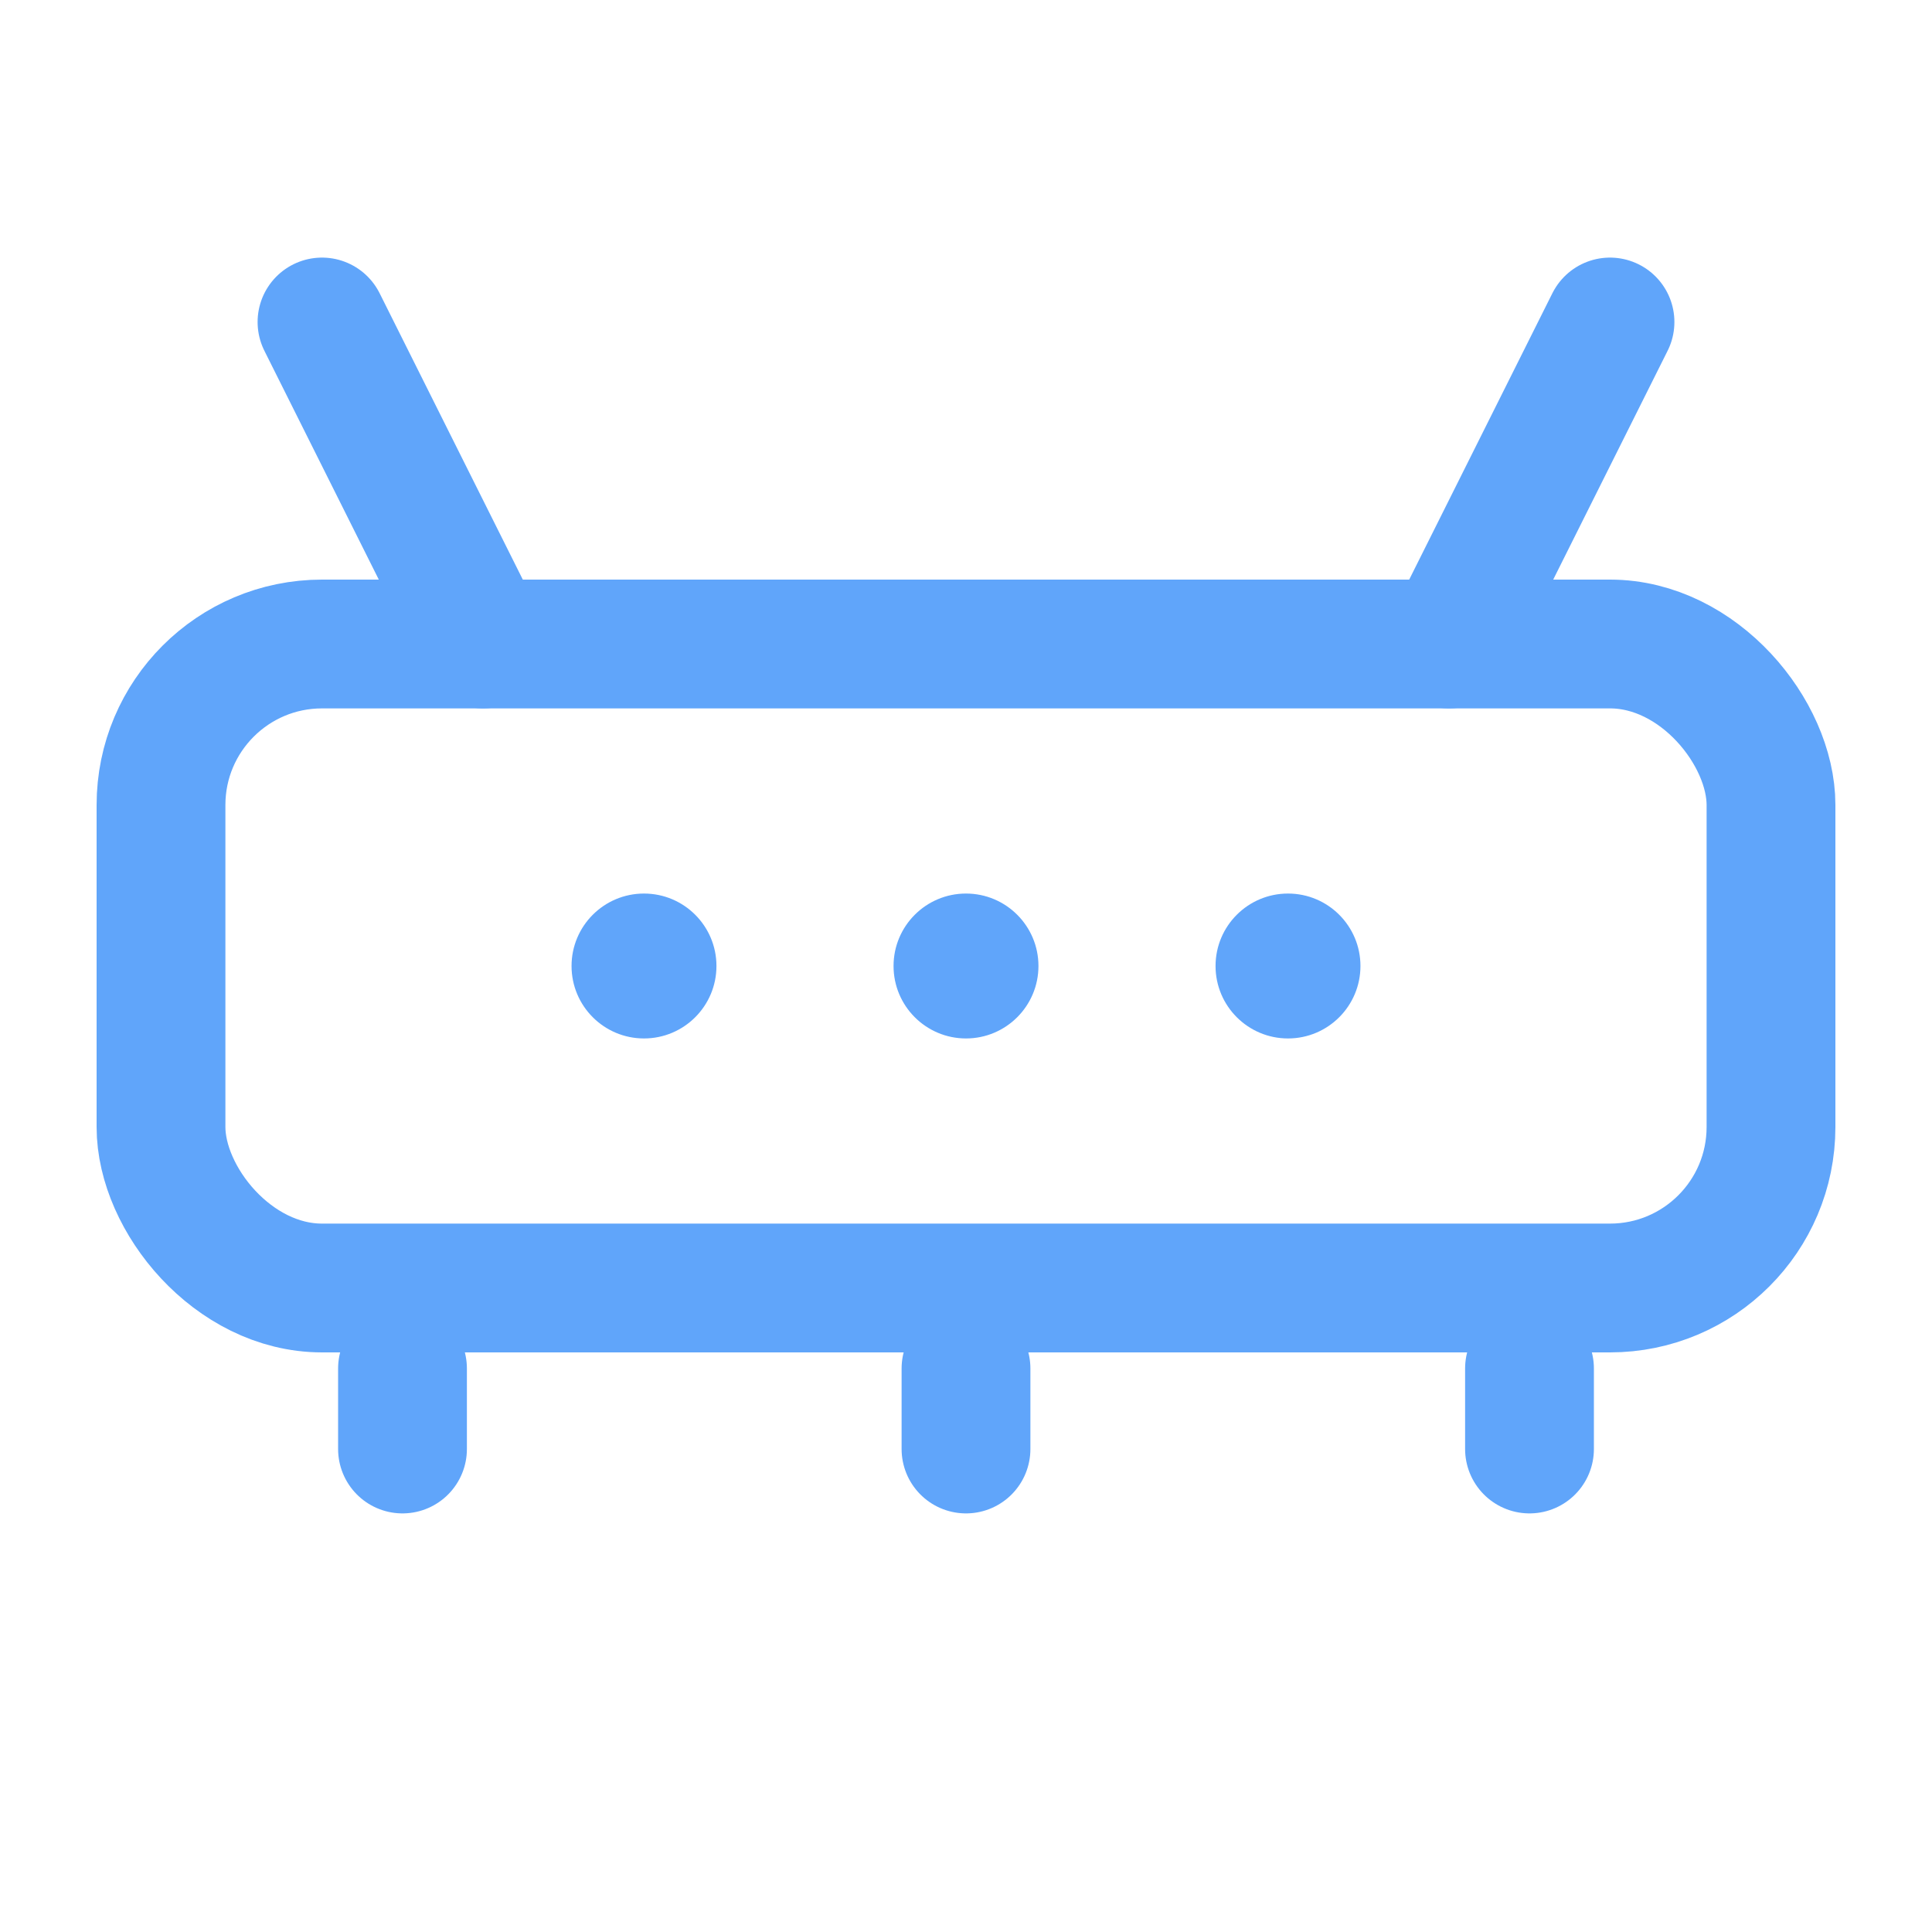 ﻿<svg width="24" height="24" viewBox="0 0 24 24" fill="none" xmlns="http://www.w3.org/2000/svg">
	<!-- Router-style icon: rounded body + antennas + three status LEDs -->
	<rect x="2" y="8" width="20" height="8" rx="2" stroke="#60a5fa" stroke-width="1.6" fill="none" />
	<!-- antennas -->
	<path d="M6 8 L4 4" stroke="#60a5fa" stroke-width="1.6" stroke-linecap="round" />
	<path d="M18 8 L20 4" stroke="#60a5fa" stroke-width="1.6" stroke-linecap="round" />
	<!-- ports / feet -->
	<path d="M5 17v1" stroke="#60a5fa" stroke-width="1.6" stroke-linecap="round" />
	<path d="M12 17v1" stroke="#60a5fa" stroke-width="1.6" stroke-linecap="round" />
	<path d="M19 17v1" stroke="#60a5fa" stroke-width="1.6" stroke-linecap="round" />
	<!-- status LEDs -->
	<circle cx="8" cy="12" r="0.9" fill="#60a5fa" />
	<circle cx="12" cy="12" r="0.9" fill="#60a5fa" />
	<circle cx="16" cy="12" r="0.9" fill="#60a5fa" />
</svg>
